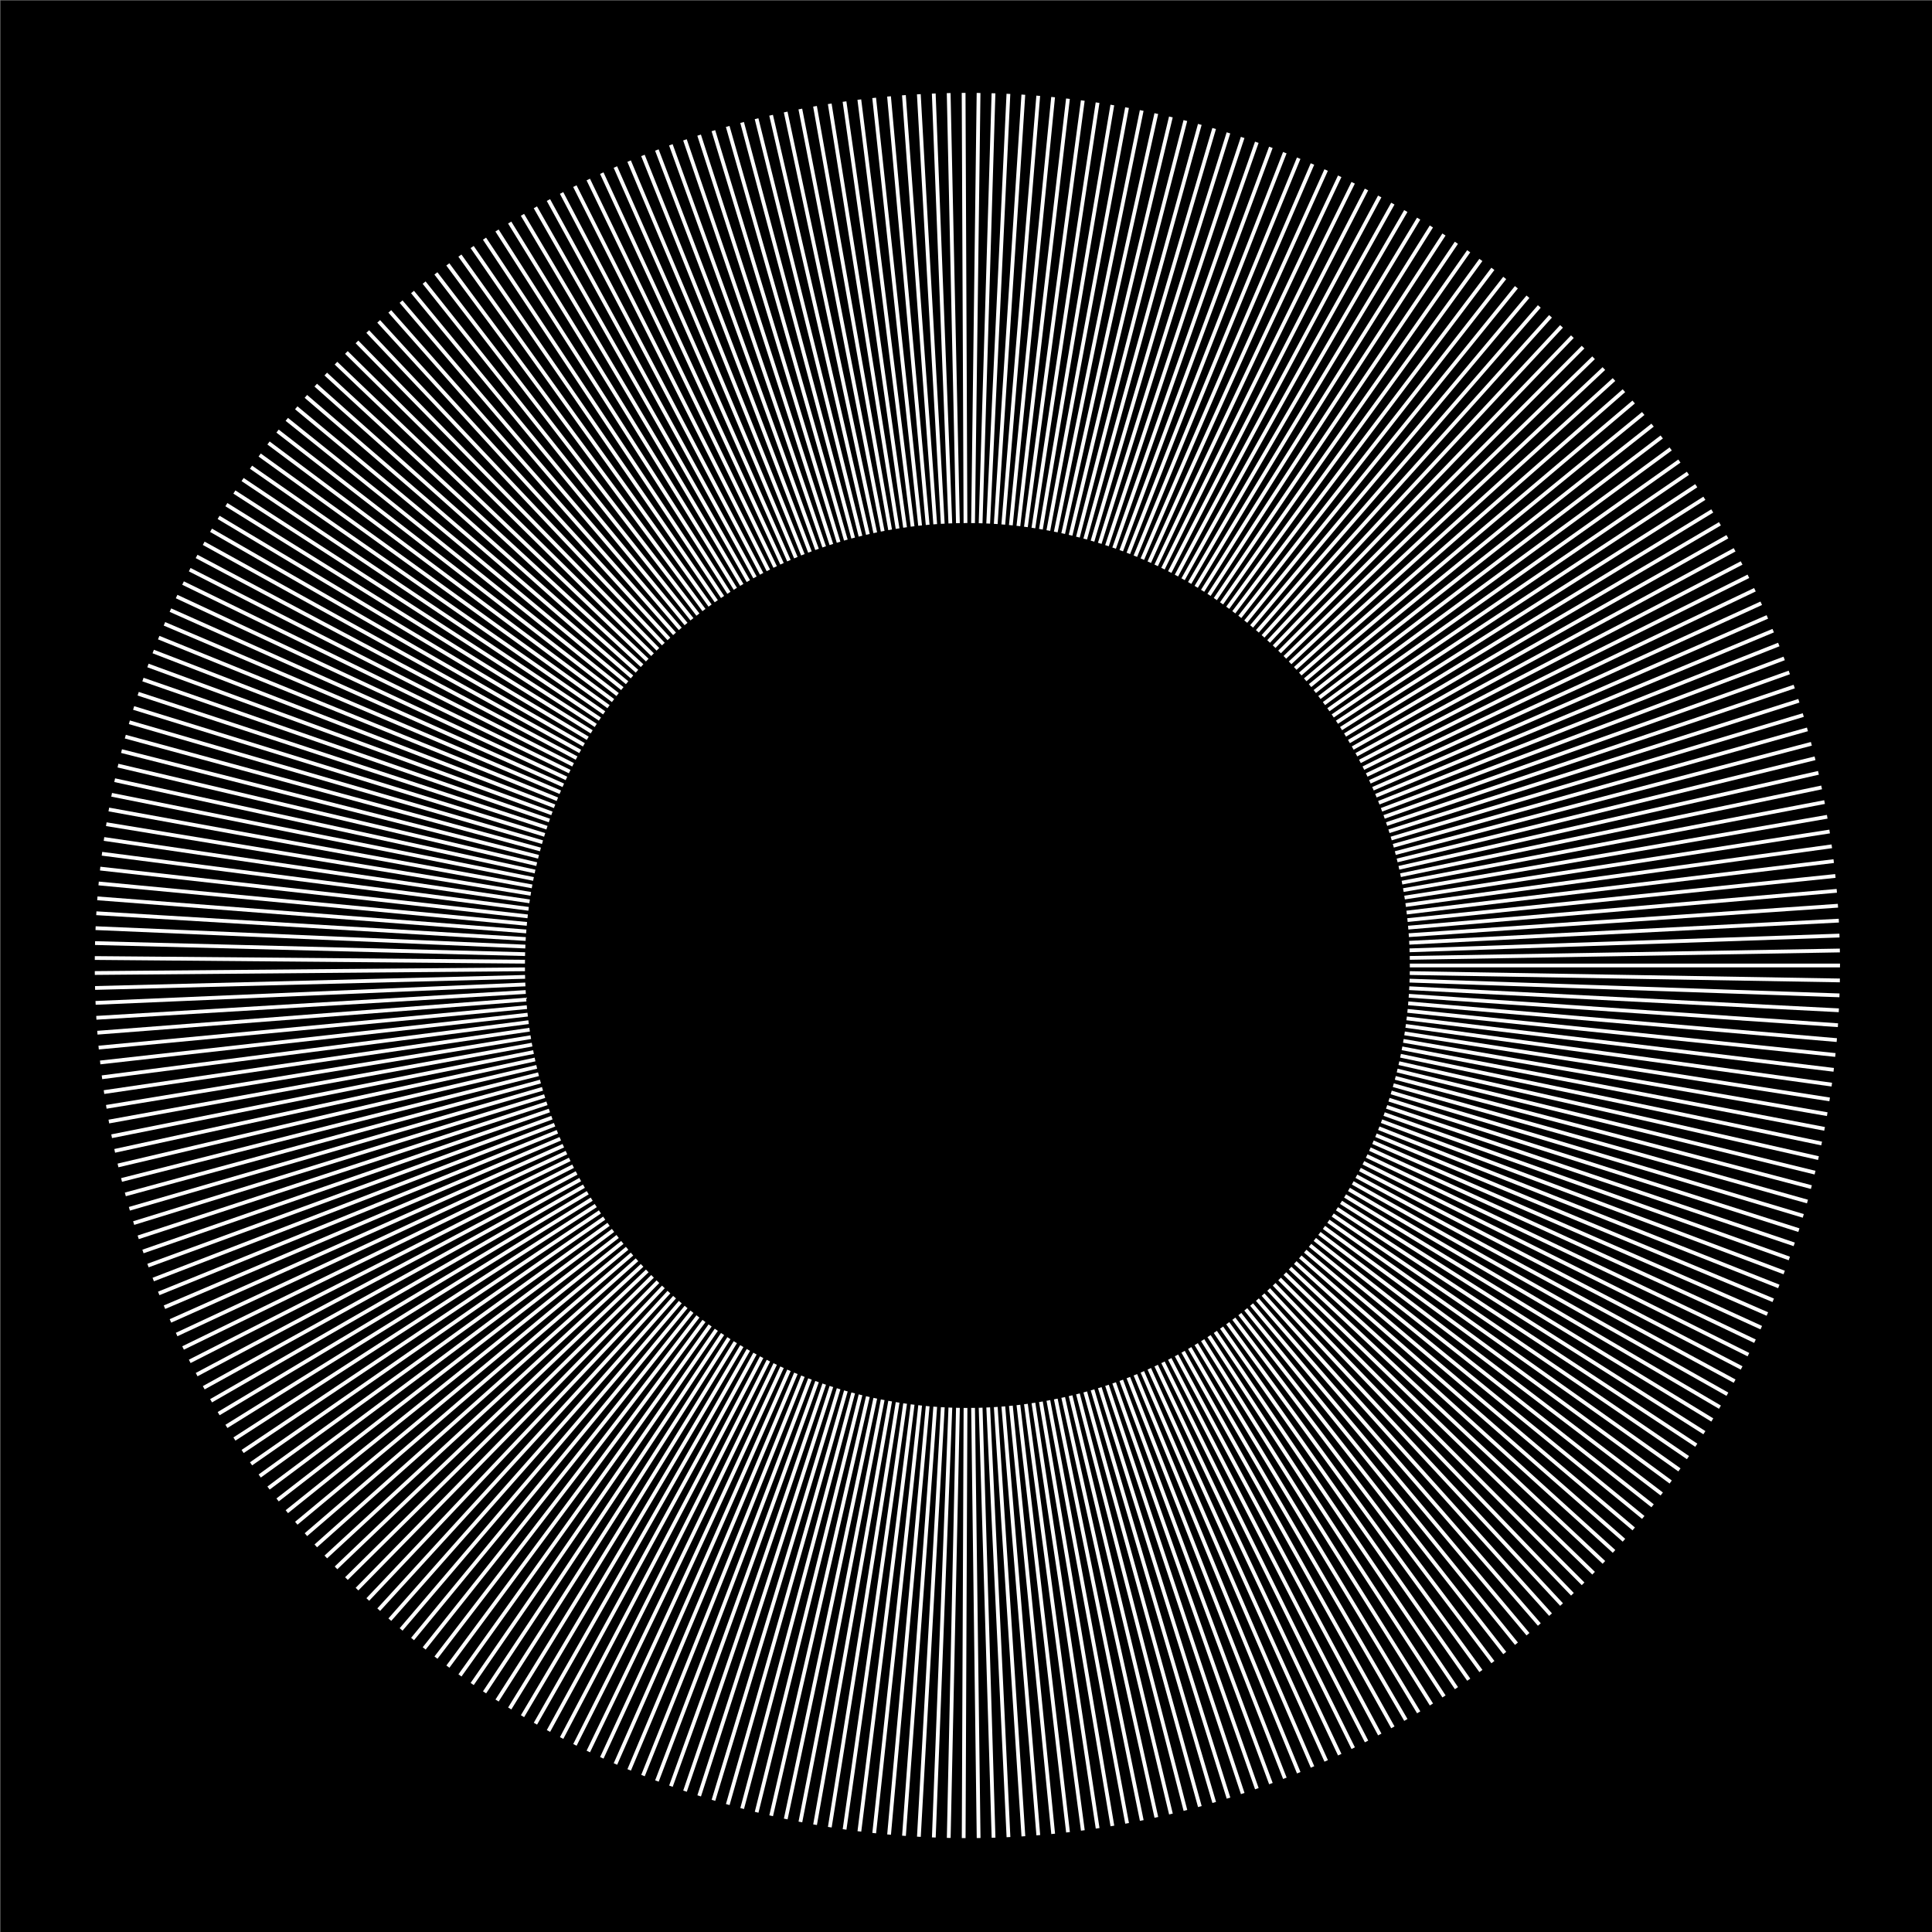 <svg xmlns="http://www.w3.org/2000/svg" viewBox="0 0 1024 1024"><rect x="0" y="0" width="1024" height="1024" fill="#808080" stroke="none"/><defs><style>.cls-1{fill:none;stroke:#fff;stroke-miterlimit:10;stroke-width:2px;}</style></defs><g id="background"><rect x="0.23" y="0.23" width="1024" height="1024"/></g><g id="_2px" data-name="2px"><line class="cls-1" x1="278.24" y1="513.75" x2="50.25" y2="515.72"/><line class="cls-1" x1="747.2" y1="507.7" x2="975.16" y2="503.78"/><line class="cls-1" x1="278.31" y1="517.77" x2="50.39" y2="523.64"/><line class="cls-1" x1="747.09" y1="503.69" x2="974.96" y2="495.87"/><line class="cls-1" x1="278.45" y1="521.78" x2="50.66" y2="531.55"/><line class="cls-1" x1="746.92" y1="499.68" x2="974.62" y2="487.96"/><line class="cls-1" x1="278.65" y1="525.79" x2="51.06" y2="539.46"/><line class="cls-1" x1="746.68" y1="495.67" x2="974.15" y2="480.05"/><line class="cls-1" x1="278.93" y1="529.8" x2="51.61" y2="547.36"/><line class="cls-1" x1="746.37" y1="491.67" x2="973.54" y2="472.16"/><line class="cls-1" x1="279.27" y1="533.8" x2="52.28" y2="555.25"/><line class="cls-1" x1="745.99" y1="487.67" x2="972.79" y2="464.28"/><line class="cls-1" x1="279.68" y1="537.79" x2="53.1" y2="563.12"/><line class="cls-1" x1="745.55" y1="483.68" x2="971.91" y2="456.41"/><line class="cls-1" x1="280.16" y1="541.77" x2="54.04" y2="570.98"/><line class="cls-1" x1="745.03" y1="479.7" x2="970.9" y2="448.56"/><line class="cls-1" x1="280.71" y1="545.75" x2="55.12" y2="578.83"/><line class="cls-1" x1="744.45" y1="475.73" x2="969.75" y2="440.72"/><line class="cls-1" x1="281.33" y1="549.72" x2="56.34" y2="586.65"/><line class="cls-1" x1="743.8" y1="471.77" x2="968.47" y2="432.91"/><line class="cls-1" x1="282.01" y1="553.67" x2="57.69" y2="594.45"/><line class="cls-1" x1="743.08" y1="467.82" x2="967.05" y2="425.12"/><line class="cls-1" x1="282.77" y1="557.62" x2="59.17" y2="602.23"/><line class="cls-1" x1="742.3" y1="463.88" x2="965.5" y2="417.35"/><line class="cls-1" x1="283.58" y1="561.55" x2="60.79" y2="609.98"/><line class="cls-1" x1="741.44" y1="459.96" x2="963.82" y2="409.62"/><line class="cls-1" x1="284.47" y1="565.46" x2="62.54" y2="617.71"/><line class="cls-1" x1="740.52" y1="456.05" x2="962" y2="401.91"/><line class="cls-1" x1="285.42" y1="569.36" x2="64.42" y2="625.4"/><line class="cls-1" x1="739.54" y1="452.16" x2="960.06" y2="394.23"/><line class="cls-1" x1="286.44" y1="573.25" x2="66.43" y2="633.06"/><line class="cls-1" x1="738.49" y1="448.28" x2="957.98" y2="386.59"/><line class="cls-1" x1="287.53" y1="577.11" x2="68.57" y2="640.68"/><line class="cls-1" x1="737.37" y1="444.43" x2="955.77" y2="378.99"/><line class="cls-1" x1="288.68" y1="580.96" x2="70.84" y2="648.26"/><line class="cls-1" x1="736.18" y1="440.59" x2="953.44" y2="371.42"/><line class="cls-1" x1="289.9" y1="584.78" x2="73.25" y2="655.81"/><line class="cls-1" x1="734.93" y1="436.78" x2="950.97" y2="363.9"/><line class="cls-1" x1="291.18" y1="588.59" x2="75.78" y2="663.31"/><line class="cls-1" x1="733.61" y1="432.98" x2="948.37" y2="356.42"/><line class="cls-1" x1="292.53" y1="592.37" x2="78.44" y2="670.77"/><line class="cls-1" x1="732.23" y1="429.21" x2="945.65" y2="348.98"/><line class="cls-1" x1="293.94" y1="596.13" x2="81.22" y2="678.18"/><line class="cls-1" x1="730.79" y1="425.47" x2="942.8" y2="341.6"/><line class="cls-1" x1="295.42" y1="599.86" x2="84.13" y2="685.54"/><line class="cls-1" x1="729.28" y1="421.75" x2="939.83" y2="334.26"/><line class="cls-1" x1="296.96" y1="603.57" x2="87.17" y2="692.85"/><line class="cls-1" x1="727.71" y1="418.05" x2="936.73" y2="326.97"/><line class="cls-1" x1="298.57" y1="607.25" x2="90.34" y2="700.11"/><line class="cls-1" x1="726.07" y1="414.39" x2="933.5" y2="319.74"/><line class="cls-1" x1="300.23" y1="610.9" x2="93.62" y2="707.32"/><line class="cls-1" x1="724.38" y1="410.75" x2="930.15" y2="312.57"/><line class="cls-1" x1="301.96" y1="614.52" x2="97.03" y2="714.46"/><line class="cls-1" x1="722.62" y1="407.14" x2="926.68" y2="305.45"/><line class="cls-1" x1="303.75" y1="618.12" x2="100.56" y2="721.55"/><line class="cls-1" x1="720.79" y1="403.56" x2="923.09" y2="298.39"/><line class="cls-1" x1="305.6" y1="621.68" x2="104.22" y2="728.57"/><line class="cls-1" x1="718.91" y1="400.02" x2="919.38" y2="291.4"/><line class="cls-1" x1="307.52" y1="625.21" x2="107.99" y2="735.54"/><line class="cls-1" x1="716.97" y1="396.5" x2="915.55" y2="284.47"/><line class="cls-1" x1="309.49" y1="628.7" x2="111.88" y2="742.43"/><line class="cls-1" x1="714.97" y1="393.03" x2="911.6" y2="277.61"/><line class="cls-1" x1="311.52" y1="632.17" x2="115.89" y2="749.26"/><line class="cls-1" x1="712.91" y1="389.58" x2="907.53" y2="270.81"/><line class="cls-1" x1="313.61" y1="635.59" x2="120.01" y2="756.02"/><line class="cls-1" x1="710.78" y1="386.17" x2="903.35" y2="264.09"/><line class="cls-1" x1="315.76" y1="638.98" x2="124.25" y2="762.71"/><line class="cls-1" x1="708.61" y1="382.8" x2="899.05" y2="257.44"/><line class="cls-1" x1="317.97" y1="642.34" x2="128.6" y2="769.32"/><line class="cls-1" x1="706.37" y1="379.47" x2="894.64" y2="250.86"/><line class="cls-1" x1="320.23" y1="645.65" x2="133.07" y2="775.86"/><line class="cls-1" x1="704.08" y1="376.17" x2="890.12" y2="244.36"/><line class="cls-1" x1="322.55" y1="648.93" x2="137.65" y2="782.32"/><line class="cls-1" x1="701.73" y1="372.91" x2="885.49" y2="237.94"/><line class="cls-1" x1="324.93" y1="652.16" x2="142.33" y2="788.7"/><line class="cls-1" x1="699.32" y1="369.7" x2="880.75" y2="231.6"/><line class="cls-1" x1="327.36" y1="655.36" x2="147.13" y2="795"/><line class="cls-1" x1="696.87" y1="366.53" x2="875.9" y2="225.34"/><line class="cls-1" x1="329.85" y1="658.51" x2="152.03" y2="801.22"/><line class="cls-1" x1="694.35" y1="363.39" x2="870.94" y2="219.17"/><line class="cls-1" x1="332.39" y1="661.62" x2="157.04" y2="807.35"/><line class="cls-1" x1="691.79" y1="360.31" x2="865.88" y2="213.08"/><line class="cls-1" x1="334.98" y1="664.68" x2="162.15" y2="813.4"/><line class="cls-1" x1="689.17" y1="357.26" x2="860.71" y2="207.08"/><line class="cls-1" x1="337.62" y1="667.7" x2="167.37" y2="819.35"/><line class="cls-1" x1="686.5" y1="354.27" x2="855.45" y2="201.16"/><line class="cls-1" x1="340.32" y1="670.68" x2="172.69" y2="825.22"/><line class="cls-1" x1="683.78" y1="351.31" x2="850.08" y2="195.34"/><line class="cls-1" x1="343.07" y1="673.61" x2="178.1" y2="831"/><line class="cls-1" x1="681.01" y1="348.41" x2="844.62" y2="189.61"/><line class="cls-1" x1="345.86" y1="676.49" x2="183.62" y2="836.68"/><line class="cls-1" x1="678.19" y1="345.55" x2="839.05" y2="183.98"/><line class="cls-1" x1="348.71" y1="679.32" x2="189.23" y2="842.27"/><line class="cls-1" x1="675.32" y1="342.74" x2="833.39" y2="178.44"/><line class="cls-1" x1="351.6" y1="682.1" x2="194.94" y2="847.76"/><line class="cls-1" x1="672.4" y1="339.99" x2="827.64" y2="173"/><line class="cls-1" x1="354.54" y1="684.84" x2="200.73" y2="853.15"/><line class="cls-1" x1="669.44" y1="337.28" x2="821.8" y2="167.66"/><line class="cls-1" x1="357.53" y1="687.52" x2="206.62" y2="858.44"/><line class="cls-1" x1="666.43" y1="334.62" x2="815.86" y2="162.42"/><line class="cls-1" x1="360.56" y1="690.15" x2="212.6" y2="863.63"/><line class="cls-1" x1="663.37" y1="332.02" x2="809.84" y2="157.28"/><line class="cls-1" x1="363.64" y1="692.73" x2="218.67" y2="868.71"/><line class="cls-1" x1="660.27" y1="329.46" x2="803.72" y2="152.25"/><line class="cls-1" x1="366.76" y1="695.26" x2="224.83" y2="873.69"/><line class="cls-1" x1="657.13" y1="326.96" x2="797.53" y2="147.32"/><line class="cls-1" x1="369.92" y1="697.73" x2="231.07" y2="878.57"/><line class="cls-1" x1="653.95" y1="324.52" x2="791.25" y2="142.5"/><line class="cls-1" x1="373.12" y1="700.15" x2="237.39" y2="883.34"/><line class="cls-1" x1="650.72" y1="322.13" x2="784.89" y2="137.78"/><line class="cls-1" x1="376.37" y1="702.51" x2="243.79" y2="888"/><line class="cls-1" x1="647.46" y1="319.79" x2="778.44" y2="133.18"/><line class="cls-1" x1="379.66" y1="704.82" x2="250.27" y2="892.55"/><line class="cls-1" x1="644.15" y1="317.52" x2="771.92" y2="128.68"/><line class="cls-1" x1="382.98" y1="707.07" x2="256.83" y2="896.98"/><line class="cls-1" x1="640.81" y1="315.3" x2="765.33" y2="124.3"/><line class="cls-1" x1="386.34" y1="709.26" x2="263.46" y2="901.31"/><line class="cls-1" x1="637.42" y1="313.13" x2="758.66" y2="120.04"/><line class="cls-1" x1="389.74" y1="711.39" x2="270.17" y2="905.52"/><line class="cls-1" x1="634.01" y1="311.03" x2="751.92" y2="115.88"/><line class="cls-1" x1="393.18" y1="713.47" x2="276.94" y2="909.61"/><line class="cls-1" x1="630.55" y1="308.98" x2="745.11" y2="111.85"/><line class="cls-1" x1="396.65" y1="715.49" x2="283.79" y2="913.59"/><line class="cls-1" x1="627.06" y1="306.99" x2="738.23" y2="107.93"/><line class="cls-1" x1="400.16" y1="717.44" x2="290.7" y2="917.45"/><line class="cls-1" x1="623.54" y1="305.06" x2="731.28" y2="104.13"/><line class="cls-1" x1="403.7" y1="719.34" x2="297.68" y2="921.19"/><line class="cls-1" x1="619.99" y1="303.2" x2="724.27" y2="100.44"/><line class="cls-1" x1="407.27" y1="721.18" x2="304.72" y2="924.82"/><line class="cls-1" x1="616.4" y1="301.39" x2="717.2" y2="96.88"/><line class="cls-1" x1="410.87" y1="722.95" x2="311.82" y2="928.32"/><line class="cls-1" x1="612.79" y1="299.65" x2="710.07" y2="93.44"/><line class="cls-1" x1="414.5" y1="724.66" x2="318.98" y2="931.69"/><line class="cls-1" x1="609.14" y1="297.97" x2="702.88" y2="90.13"/><line class="cls-1" x1="418.16" y1="726.31" x2="326.2" y2="934.95"/><line class="cls-1" x1="605.47" y1="296.35" x2="695.63" y2="86.93"/><line class="cls-1" x1="421.84" y1="727.9" x2="333.48" y2="938.08"/><line class="cls-1" x1="601.77" y1="294.79" x2="688.33" y2="83.86"/><line class="cls-1" x1="425.56" y1="729.43" x2="340.8" y2="941.09"/><line class="cls-1" x1="598.04" y1="293.3" x2="680.98" y2="80.92"/><line class="cls-1" x1="429.3" y1="730.89" x2="348.18" y2="943.97"/><line class="cls-1" x1="594.29" y1="291.87" x2="673.58" y2="78.1"/><line class="cls-1" x1="433.06" y1="732.28" x2="355.6" y2="946.72"/><line class="cls-1" x1="590.51" y1="290.51" x2="666.14" y2="75.41"/><line class="cls-1" x1="436.85" y1="733.61" x2="363.07" y2="949.35"/><line class="cls-1" x1="586.71" y1="289.21" x2="658.64" y2="72.85"/><line class="cls-1" x1="440.66" y1="734.88" x2="370.58" y2="951.85"/><line class="cls-1" x1="582.89" y1="287.97" x2="651.11" y2="70.42"/><line class="cls-1" x1="444.49" y1="736.08" x2="378.14" y2="954.21"/><line class="cls-1" x1="579.05" y1="286.81" x2="643.53" y2="68.11"/><line class="cls-1" x1="448.34" y1="737.22" x2="385.73" y2="956.45"/><line class="cls-1" x1="575.19" y1="285.7" x2="635.92" y2="65.94"/><line class="cls-1" x1="452.21" y1="738.29" x2="393.36" y2="958.56"/><line class="cls-1" x1="571.31" y1="284.67" x2="628.27" y2="63.9"/><line class="cls-1" x1="456.1" y1="739.29" x2="401.03" y2="960.54"/><line class="cls-1" x1="567.42" y1="283.7" x2="620.59" y2="61.98"/><line class="cls-1" x1="460" y1="740.23" x2="408.73" y2="962.39"/><line class="cls-1" x1="563.51" y1="282.79" x2="612.87" y2="60.2"/><line class="cls-1" x1="463.92" y1="741.1" x2="416.46" y2="964.1"/><line class="cls-1" x1="559.58" y1="281.96" x2="605.13" y2="58.56"/><line class="cls-1" x1="467.85" y1="741.9" x2="424.22" y2="965.68"/><line class="cls-1" x1="555.64" y1="281.19" x2="597.36" y2="57.04"/><line class="cls-1" x1="471.8" y1="742.63" x2="432" y2="967.13"/><line class="cls-1" x1="551.69" y1="280.49" x2="589.56" y2="55.66"/><line class="cls-1" x1="475.76" y1="743.3" x2="439.81" y2="968.45"/><line class="cls-1" x1="547.72" y1="279.86" x2="581.74" y2="54.41"/><line class="cls-1" x1="479.73" y1="743.9" x2="447.64" y2="969.63"/><line class="cls-1" x1="543.75" y1="279.29" x2="573.9" y2="53.29"/><line class="cls-1" x1="483.71" y1="744.43" x2="455.49" y2="970.68"/><line class="cls-1" x1="539.76" y1="278.8" x2="566.04" y2="52.31"/><line class="cls-1" x1="487.7" y1="744.89" x2="463.35" y2="971.59"/><line class="cls-1" x1="535.77" y1="278.37" x2="558.17" y2="51.47"/><line class="cls-1" x1="491.69" y1="745.29" x2="471.23" y2="972.37"/><line class="cls-1" x1="531.77" y1="278.01" x2="550.29" y2="50.76"/><line class="cls-1" x1="495.69" y1="745.61" x2="479.13" y2="973.01"/><line class="cls-1" x1="527.77" y1="277.71" x2="542.39" y2="50.18"/><line class="cls-1" x1="499.7" y1="745.87" x2="487.03" y2="973.52"/><line class="cls-1" x1="523.76" y1="277.49" x2="534.48" y2="49.74"/><line class="cls-1" x1="503.71" y1="746.06" x2="494.94" y2="973.89"/><line class="cls-1" x1="519.75" y1="277.34" x2="526.57" y2="49.44"/><line class="cls-1" x1="507.72" y1="746.18" x2="502.85" y2="974.13"/><line class="cls-1" x1="515.74" y1="277.25" x2="518.66" y2="49.27"/><line class="cls-1" x1="511.74" y1="746.23" x2="510.77" y2="974.23"/><line class="cls-1" x1="511.72" y1="277.23" x2="510.74" y2="49.24"/><line class="cls-1" x1="515.75" y1="746.21" x2="518.69" y2="974.19"/><line class="cls-1" x1="507.71" y1="277.29" x2="502.82" y2="49.34"/><line class="cls-1" x1="519.76" y1="746.13" x2="526.6" y2="974.02"/><line class="cls-1" x1="503.69" y1="277.41" x2="494.91" y2="49.58"/><line class="cls-1" x1="523.78" y1="745.97" x2="534.51" y2="973.72"/><line class="cls-1" x1="499.68" y1="277.6" x2="487" y2="49.95"/><line class="cls-1" x1="527.78" y1="745.75" x2="542.42" y2="973.28"/><line class="cls-1" x1="495.68" y1="277.85" x2="479.09" y2="50.46"/><line class="cls-1" x1="531.79" y1="745.46" x2="550.32" y2="972.7"/><line class="cls-1" x1="491.68" y1="278.18" x2="471.2" y2="51.1"/><line class="cls-1" x1="535.79" y1="745.1" x2="558.2" y2="971.99"/><line class="cls-1" x1="487.68" y1="278.57" x2="463.32" y2="51.88"/><line class="cls-1" x1="539.78" y1="744.67" x2="566.07" y2="971.15"/><line class="cls-1" x1="483.69" y1="279.04" x2="455.46" y2="52.79"/><line class="cls-1" x1="543.76" y1="744.17" x2="573.93" y2="970.17"/><line class="cls-1" x1="479.71" y1="279.57" x2="447.61" y2="53.84"/><line class="cls-1" x1="547.74" y1="743.6" x2="581.77" y2="969.05"/><line class="cls-1" x1="475.74" y1="280.17" x2="439.78" y2="55.02"/><line class="cls-1" x1="551.7" y1="742.97" x2="589.59" y2="967.8"/><line class="cls-1" x1="471.79" y1="280.83" x2="431.97" y2="56.34"/><line class="cls-1" x1="555.65" y1="742.27" x2="597.39" y2="966.42"/><line class="cls-1" x1="467.84" y1="281.57" x2="424.19" y2="57.79"/><line class="cls-1" x1="559.59" y1="741.5" x2="605.16" y2="964.9"/><line class="cls-1" x1="463.9" y1="282.37" x2="416.43" y2="59.37"/><line class="cls-1" x1="563.52" y1="740.67" x2="612.9" y2="963.25"/><line class="cls-1" x1="459.99" y1="283.24" x2="408.7" y2="61.08"/><line class="cls-1" x1="567.43" y1="739.76" x2="620.62" y2="961.47"/><line class="cls-1" x1="456.08" y1="284.18" x2="401" y2="62.93"/><line class="cls-1" x1="571.33" y1="738.79" x2="628.3" y2="959.56"/><line class="cls-1" x1="452.19" y1="285.18" x2="393.33" y2="64.91"/><line class="cls-1" x1="575.21" y1="737.76" x2="635.95" y2="957.52"/><line class="cls-1" x1="448.32" y1="286.25" x2="385.7" y2="67.02"/><line class="cls-1" x1="579.07" y1="736.65" x2="643.56" y2="955.34"/><line class="cls-1" x1="444.47" y1="287.39" x2="378.11" y2="69.26"/><line class="cls-1" x1="582.91" y1="735.49" x2="651.14" y2="953.04"/><line class="cls-1" x1="440.64" y1="288.59" x2="370.55" y2="71.63"/><line class="cls-1" x1="586.73" y1="734.25" x2="658.67" y2="950.6"/><line class="cls-1" x1="436.83" y1="289.85" x2="363.04" y2="74.13"/><line class="cls-1" x1="590.53" y1="732.95" x2="666.16" y2="948.04"/><line class="cls-1" x1="433.05" y1="291.19" x2="355.57" y2="76.75"/><line class="cls-1" x1="594.3" y1="731.59" x2="673.61" y2="945.35"/><line class="cls-1" x1="429.28" y1="292.58" x2="348.15" y2="79.51"/><line class="cls-1" x1="598.05" y1="730.16" x2="681.01" y2="942.53"/><line class="cls-1" x1="425.54" y1="294.04" x2="340.77" y2="82.39"/><line class="cls-1" x1="601.78" y1="728.67" x2="688.36" y2="939.59"/><line class="cls-1" x1="421.83" y1="295.57" x2="333.45" y2="85.4"/><line class="cls-1" x1="605.48" y1="727.11" x2="695.66" y2="936.52"/><line class="cls-1" x1="418.14" y1="297.16" x2="326.17" y2="88.53"/><line class="cls-1" x1="609.15" y1="725.49" x2="702.91" y2="933.32"/><line class="cls-1" x1="414.48" y1="298.81" x2="318.96" y2="91.78"/><line class="cls-1" x1="612.8" y1="723.81" x2="710.09" y2="930.01"/><line class="cls-1" x1="410.85" y1="300.52" x2="311.8" y2="95.16"/><line class="cls-1" x1="616.42" y1="722.06" x2="717.23" y2="926.57"/><line class="cls-1" x1="407.25" y1="302.29" x2="304.69" y2="98.66"/><line class="cls-1" x1="620" y1="720.26" x2="724.3" y2="923.01"/><line class="cls-1" x1="403.68" y1="304.13" x2="297.65" y2="102.28"/><line class="cls-1" x1="623.56" y1="718.39" x2="731.31" y2="919.32"/><line class="cls-1" x1="400.14" y1="306.03" x2="290.68" y2="106.03"/><line class="cls-1" x1="627.08" y1="716.46" x2="738.25" y2="915.52"/><line class="cls-1" x1="396.64" y1="307.99" x2="283.76" y2="109.89"/><line class="cls-1" x1="630.57" y1="714.48" x2="745.13" y2="911.6"/><line class="cls-1" x1="393.17" y1="310" x2="276.92" y2="113.87"/><line class="cls-1" x1="634.02" y1="712.43" x2="751.94" y2="907.57"/><line class="cls-1" x1="389.73" y1="312.08" x2="270.14" y2="117.96"/><line class="cls-1" x1="637.44" y1="710.32" x2="758.69" y2="903.41"/><line class="cls-1" x1="386.33" y1="314.21" x2="263.43" y2="122.17"/><line class="cls-1" x1="640.82" y1="708.16" x2="765.35" y2="899.14"/><line class="cls-1" x1="382.97" y1="316.41" x2="256.8" y2="126.5"/><line class="cls-1" x1="644.16" y1="705.94" x2="771.95" y2="894.76"/><line class="cls-1" x1="379.64" y1="318.66" x2="250.25" y2="130.93"/><line class="cls-1" x1="647.47" y1="703.66" x2="778.47" y2="890.27"/><line class="cls-1" x1="376.36" y1="320.96" x2="243.76" y2="135.48"/><line class="cls-1" x1="650.73" y1="701.33" x2="784.91" y2="885.66"/><line class="cls-1" x1="373.11" y1="323.33" x2="237.36" y2="140.14"/><line class="cls-1" x1="653.96" y1="698.94" x2="791.27" y2="880.95"/><line class="cls-1" x1="369.91" y1="325.74" x2="231.04" y2="144.91"/><line class="cls-1" x1="657.14" y1="696.49" x2="797.55" y2="876.13"/><line class="cls-1" x1="366.74" y1="328.22" x2="224.8" y2="149.79"/><line class="cls-1" x1="660.29" y1="693.99" x2="803.75" y2="871.2"/><line class="cls-1" x1="363.62" y1="330.74" x2="218.65" y2="154.77"/><line class="cls-1" x1="663.38" y1="691.44" x2="809.86" y2="866.16"/><line class="cls-1" x1="360.55" y1="333.32" x2="212.58" y2="159.86"/><line class="cls-1" x1="666.44" y1="688.83" x2="815.88" y2="861.02"/><line class="cls-1" x1="357.52" y1="335.95" x2="206.6" y2="165.05"/><line class="cls-1" x1="669.45" y1="686.18" x2="821.82" y2="855.78"/><line class="cls-1" x1="354.53" y1="338.64" x2="200.71" y2="170.34"/><line class="cls-1" x1="672.41" y1="683.47" x2="827.66" y2="850.44"/><line class="cls-1" x1="351.59" y1="341.37" x2="194.91" y2="175.73"/><line class="cls-1" x1="675.33" y1="680.71" x2="833.42" y2="845"/><line class="cls-1" x1="348.7" y1="344.15" x2="189.21" y2="181.22"/><line class="cls-1" x1="678.2" y1="677.9" x2="839.07" y2="839.46"/><line class="cls-1" x1="345.85" y1="346.99" x2="183.6" y2="186.81"/><line class="cls-1" x1="681.02" y1="675.04" x2="844.64" y2="833.83"/><line class="cls-1" x1="343.06" y1="349.87" x2="178.08" y2="192.49"/><line class="cls-1" x1="683.79" y1="672.14" x2="850.1" y2="828.1"/><line class="cls-1" x1="340.31" y1="352.8" x2="172.67" y2="198.26"/><line class="cls-1" x1="686.51" y1="669.19" x2="855.47" y2="822.28"/><line class="cls-1" x1="337.61" y1="355.77" x2="167.35" y2="204.13"/><line class="cls-1" x1="689.18" y1="666.19" x2="860.73" y2="816.36"/><line class="cls-1" x1="334.97" y1="358.79" x2="162.13" y2="210.09"/><line class="cls-1" x1="691.8" y1="663.15" x2="865.9" y2="810.36"/><line class="cls-1" x1="332.38" y1="361.86" x2="157.02" y2="216.14"/><line class="cls-1" x1="694.36" y1="660.06" x2="870.96" y2="804.27"/><line class="cls-1" x1="329.84" y1="364.97" x2="152.01" y2="222.27"/><line class="cls-1" x1="696.88" y1="656.93" x2="875.91" y2="798.1"/><line class="cls-1" x1="327.35" y1="368.12" x2="147.11" y2="228.49"/><line class="cls-1" x1="699.33" y1="653.75" x2="880.76" y2="791.84"/><line class="cls-1" x1="324.92" y1="371.31" x2="142.32" y2="234.79"/><line class="cls-1" x1="701.74" y1="650.54" x2="885.5" y2="785.5"/><line class="cls-1" x1="322.54" y1="374.55" x2="137.63" y2="241.17"/><line class="cls-1" x1="704.09" y1="647.28" x2="890.14" y2="779.07"/><line class="cls-1" x1="320.22" y1="377.83" x2="133.05" y2="247.63"/><line class="cls-1" x1="706.38" y1="643.99" x2="894.66" y2="772.57"/><line class="cls-1" x1="317.96" y1="381.14" x2="128.59" y2="254.17"/><line class="cls-1" x1="708.61" y1="640.65" x2="899.07" y2="766"/><line class="cls-1" x1="315.75" y1="384.49" x2="124.23" y2="260.78"/><line class="cls-1" x1="710.79" y1="637.28" x2="903.36" y2="759.35"/><line class="cls-1" x1="313.6" y1="387.88" x2="119.99" y2="267.47"/><line class="cls-1" x1="712.91" y1="633.87" x2="907.55" y2="752.62"/><line class="cls-1" x1="311.51" y1="391.31" x2="115.87" y2="274.23"/><line class="cls-1" x1="714.97" y1="630.43" x2="911.61" y2="745.83"/><line class="cls-1" x1="309.48" y1="394.77" x2="111.86" y2="281.06"/><line class="cls-1" x1="716.98" y1="626.95" x2="915.56" y2="738.97"/><line class="cls-1" x1="307.51" y1="398.27" x2="107.97" y2="287.95"/><line class="cls-1" x1="718.92" y1="623.43" x2="919.39" y2="732.04"/><line class="cls-1" x1="305.6" y1="401.8" x2="104.2" y2="294.92"/><line class="cls-1" x1="720.8" y1="619.89" x2="923.1" y2="725.04"/><line class="cls-1" x1="303.74" y1="405.36" x2="100.55" y2="301.94"/><line class="cls-1" x1="722.62" y1="616.31" x2="926.7" y2="717.99"/><line class="cls-1" x1="301.95" y1="408.96" x2="97.02" y2="309.03"/><line class="cls-1" x1="724.38" y1="612.7" x2="930.17" y2="710.87"/><line class="cls-1" x1="300.23" y1="412.58" x2="93.61" y2="316.18"/><line class="cls-1" x1="726.08" y1="609.06" x2="933.51" y2="703.69"/><line class="cls-1" x1="298.56" y1="416.23" x2="90.32" y2="323.38"/><line class="cls-1" x1="727.71" y1="605.4" x2="936.74" y2="696.46"/><line class="cls-1" x1="296.96" y1="419.91" x2="87.16" y2="330.64"/><line class="cls-1" x1="729.29" y1="601.7" x2="939.84" y2="689.18"/><line class="cls-1" x1="295.42" y1="423.62" x2="84.12" y2="337.95"/><line class="cls-1" x1="730.79" y1="597.98" x2="942.81" y2="681.84"/><line class="cls-1" x1="293.94" y1="427.35" x2="81.21" y2="345.31"/><line class="cls-1" x1="732.24" y1="594.24" x2="945.66" y2="674.45"/><line class="cls-1" x1="292.53" y1="431.11" x2="78.42" y2="352.72"/><line class="cls-1" x1="733.62" y1="590.47" x2="948.38" y2="667.02"/><line class="cls-1" x1="291.18" y1="434.89" x2="75.77" y2="360.18"/><line class="cls-1" x1="734.94" y1="586.67" x2="950.98" y2="659.54"/><line class="cls-1" x1="289.9" y1="438.7" x2="73.24" y2="367.69"/><line class="cls-1" x1="736.19" y1="582.86" x2="953.45" y2="652.01"/><line class="cls-1" x1="288.68" y1="442.52" x2="70.83" y2="375.23"/><line class="cls-1" x1="737.37" y1="579.02" x2="955.78" y2="644.45"/><line class="cls-1" x1="287.53" y1="446.37" x2="68.56" y2="382.82"/><line class="cls-1" x1="738.49" y1="575.17" x2="957.99" y2="636.84"/><line class="cls-1" x1="286.44" y1="450.23" x2="66.42" y2="390.44"/><line class="cls-1" x1="739.54" y1="571.29" x2="960.07" y2="629.2"/><line class="cls-1" x1="285.42" y1="454.12" x2="64.41" y2="398.1"/><line class="cls-1" x1="740.53" y1="567.4" x2="962.01" y2="621.53"/><line class="cls-1" x1="284.47" y1="458.02" x2="62.53" y2="405.79"/><line class="cls-1" x1="741.45" y1="563.49" x2="963.82" y2="613.82"/><line class="cls-1" x1="283.58" y1="461.93" x2="60.78" y2="413.51"/><line class="cls-1" x1="742.3" y1="559.57" x2="965.51" y2="606.08"/><line class="cls-1" x1="282.76" y1="465.86" x2="59.17" y2="421.26"/><line class="cls-1" x1="743.09" y1="555.63" x2="967.06" y2="598.32"/><line class="cls-1" x1="282.01" y1="469.8" x2="57.68" y2="429.04"/><line class="cls-1" x1="743.8" y1="551.68" x2="968.47" y2="590.53"/><line class="cls-1" x1="281.33" y1="473.76" x2="56.34" y2="436.84"/><line class="cls-1" x1="744.45" y1="547.72" x2="969.75" y2="582.71"/><line class="cls-1" x1="280.71" y1="477.73" x2="55.12" y2="444.67"/><line class="cls-1" x1="745.04" y1="543.75" x2="970.9" y2="574.88"/><line class="cls-1" x1="280.16" y1="481.7" x2="54.04" y2="452.51"/><line class="cls-1" x1="745.55" y1="539.77" x2="971.91" y2="567.03"/><line class="cls-1" x1="279.68" y1="485.69" x2="53.09" y2="460.37"/><line class="cls-1" x1="746" y1="535.78" x2="972.79" y2="559.16"/><line class="cls-1" x1="279.27" y1="489.68" x2="52.28" y2="468.25"/><line class="cls-1" x1="746.37" y1="531.78" x2="973.54" y2="551.27"/><line class="cls-1" x1="278.93" y1="493.68" x2="51.6" y2="476.14"/><line class="cls-1" x1="746.68" y1="527.78" x2="974.15" y2="543.38"/><line class="cls-1" x1="278.65" y1="497.69" x2="51.06" y2="484.04"/><line class="cls-1" x1="746.92" y1="523.77" x2="974.62" y2="535.48"/><line class="cls-1" x1="278.45" y1="501.7" x2="50.66" y2="491.94"/><line class="cls-1" x1="747.09" y1="519.76" x2="974.96" y2="527.56"/><line class="cls-1" x1="278.31" y1="505.71" x2="50.38" y2="499.86"/><line class="cls-1" x1="747.2" y1="515.75" x2="975.16" y2="519.65"/><line class="cls-1" x1="278.24" y1="509.72" x2="50.25" y2="507.77"/><line class="cls-1" x1="747.23" y1="511.73" x2="975.23" y2="511.73"/></g></svg>